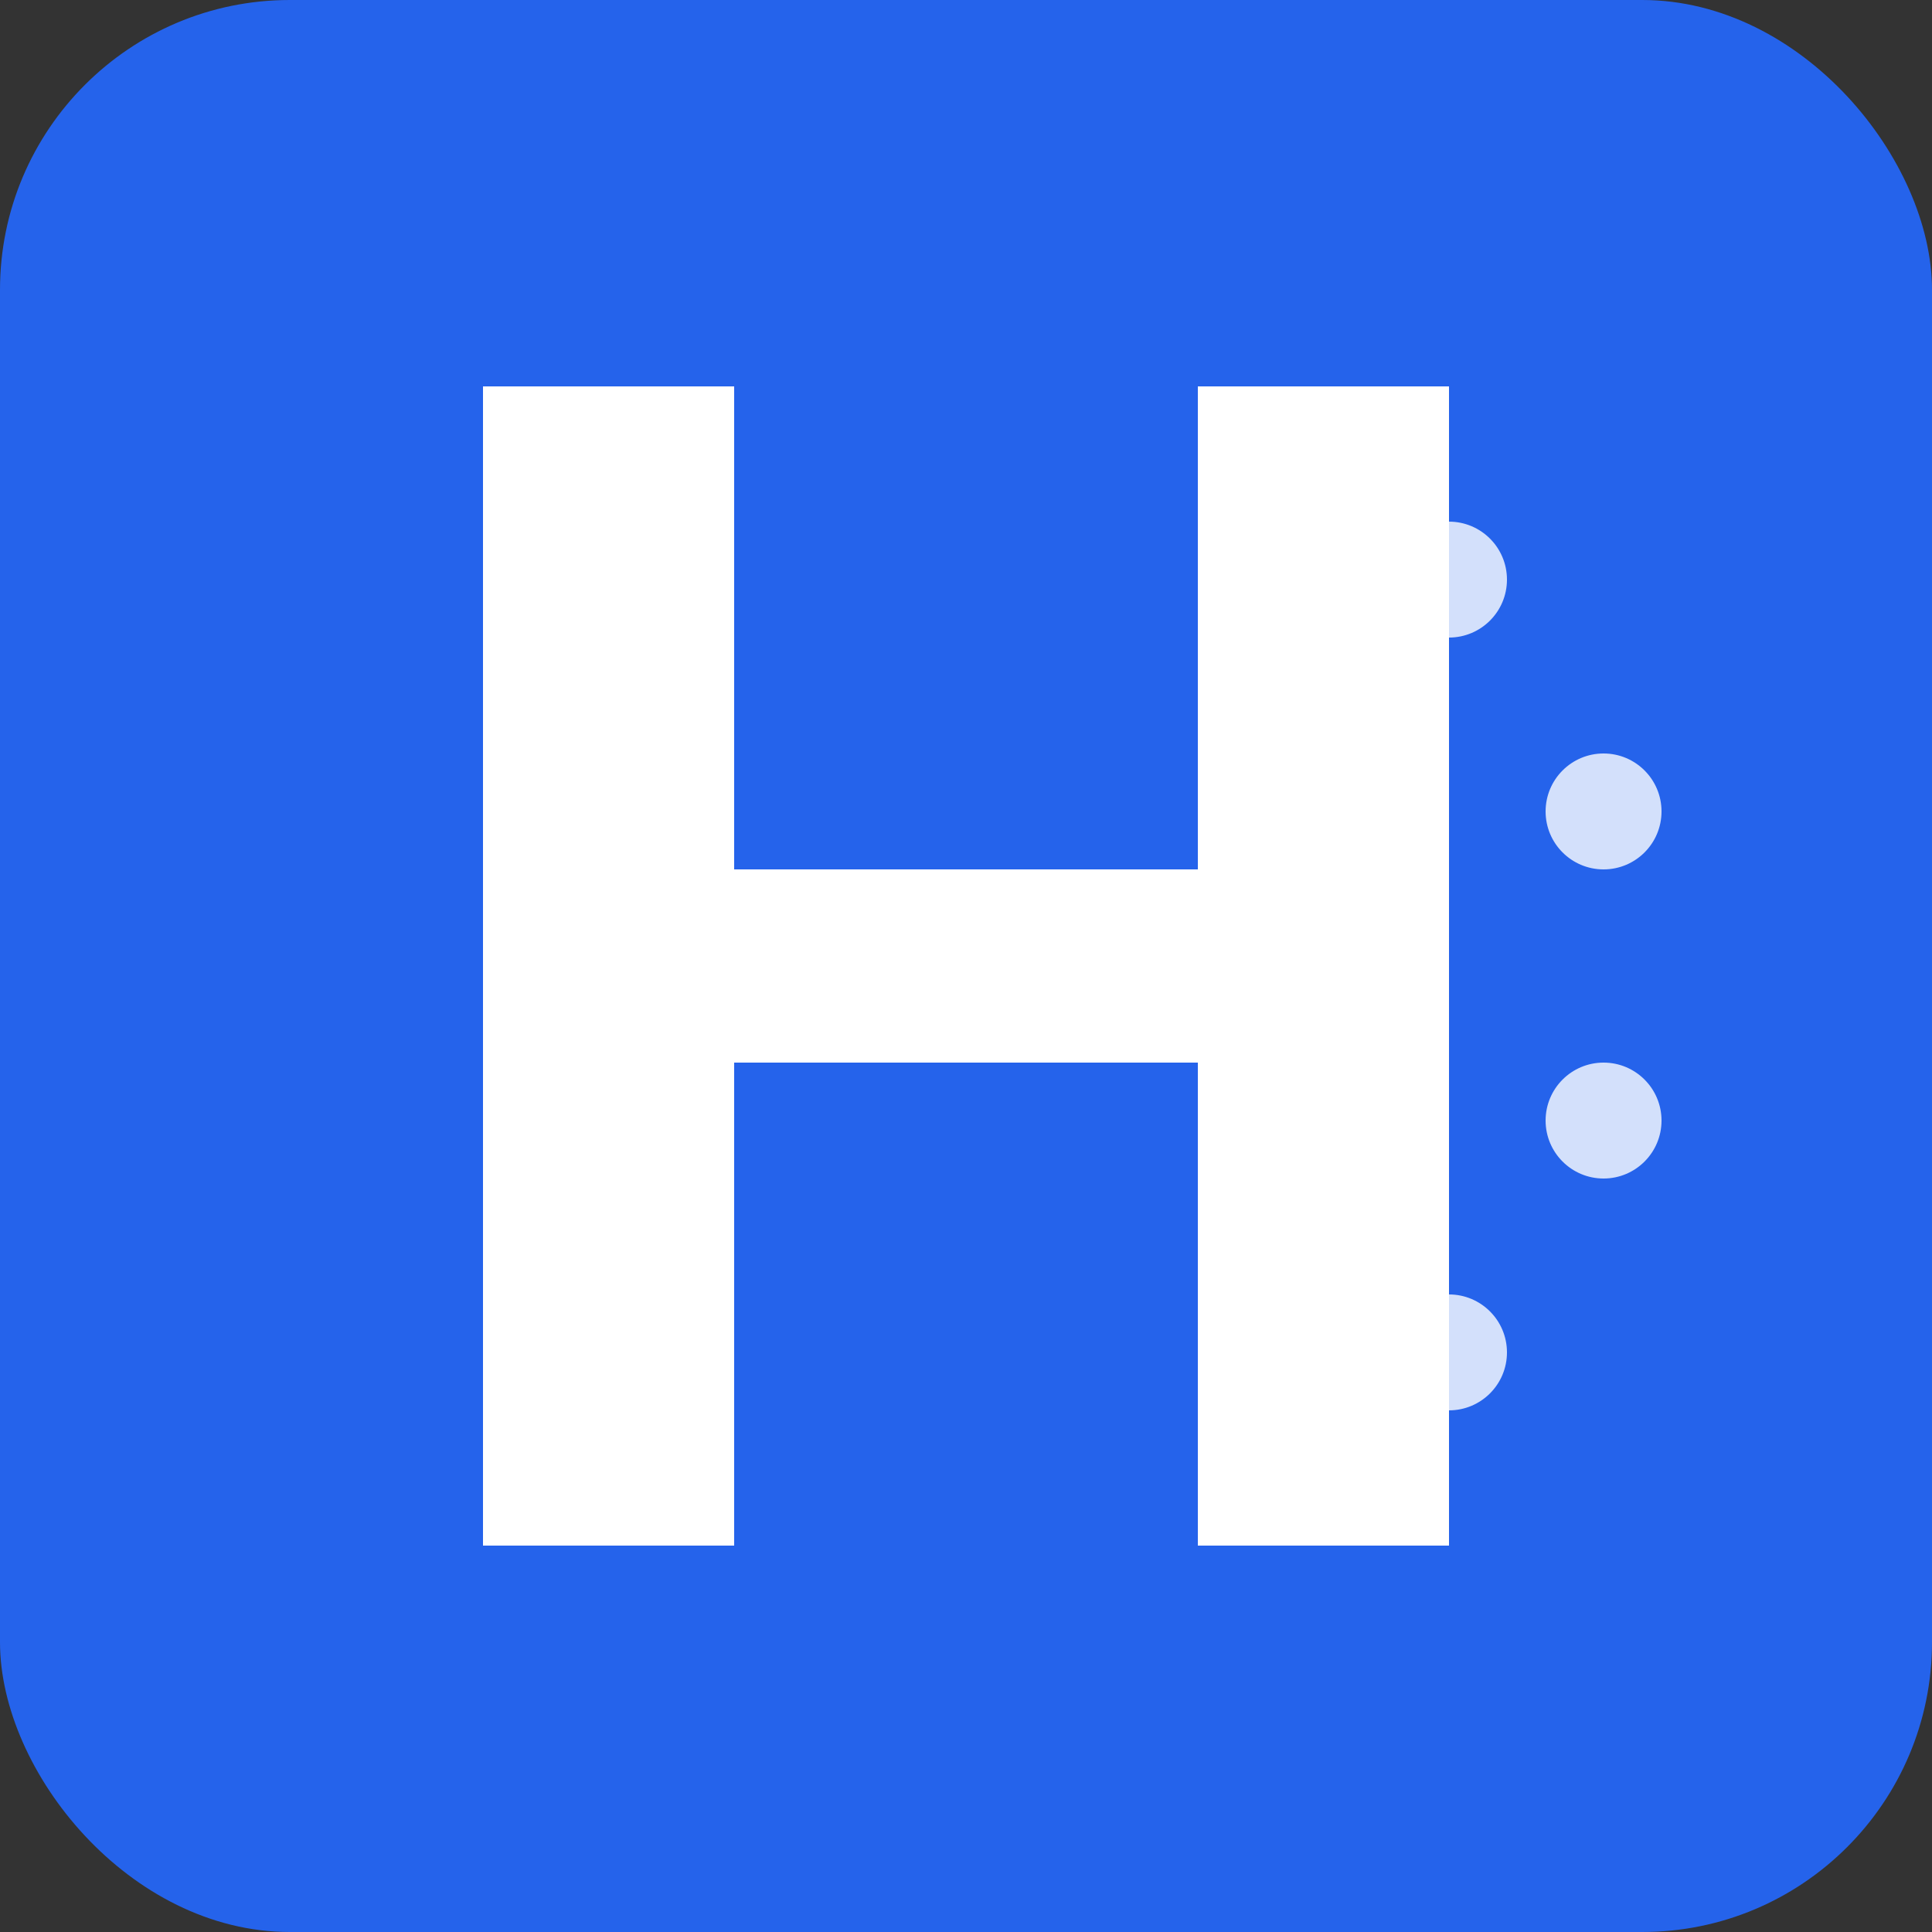 <svg xmlns="http://www.w3.org/2000/svg" viewBox="0 0 100 100">
  <rect x="0" y="0" width="100" height="100" fill="#333333" stroke="none"/>
  <rect width="100" height="100" rx="15" fill="#2563eb"/>
  
  <!-- Main H shape -->
  <path 
    d="M25,20 L25,80 L38,80 L38,55 L62,55 L62,80 L75,80 L75,20 L62,20 L62,45 L38,45 L38,20 Z" 
    fill="white" 
  />
  
  <!-- Connection nodes and lines (simplified) -->
  <circle cx="75" cy="30" r="3" fill="white" opacity="0.8" />
  <circle cx="83" cy="42" r="3" fill="white" opacity="0.8" />
  <circle cx="83" cy="58" r="3" fill="white" opacity="0.8" />
  <circle cx="75" cy="70" r="3" fill="white" opacity="0.8" />
</svg>